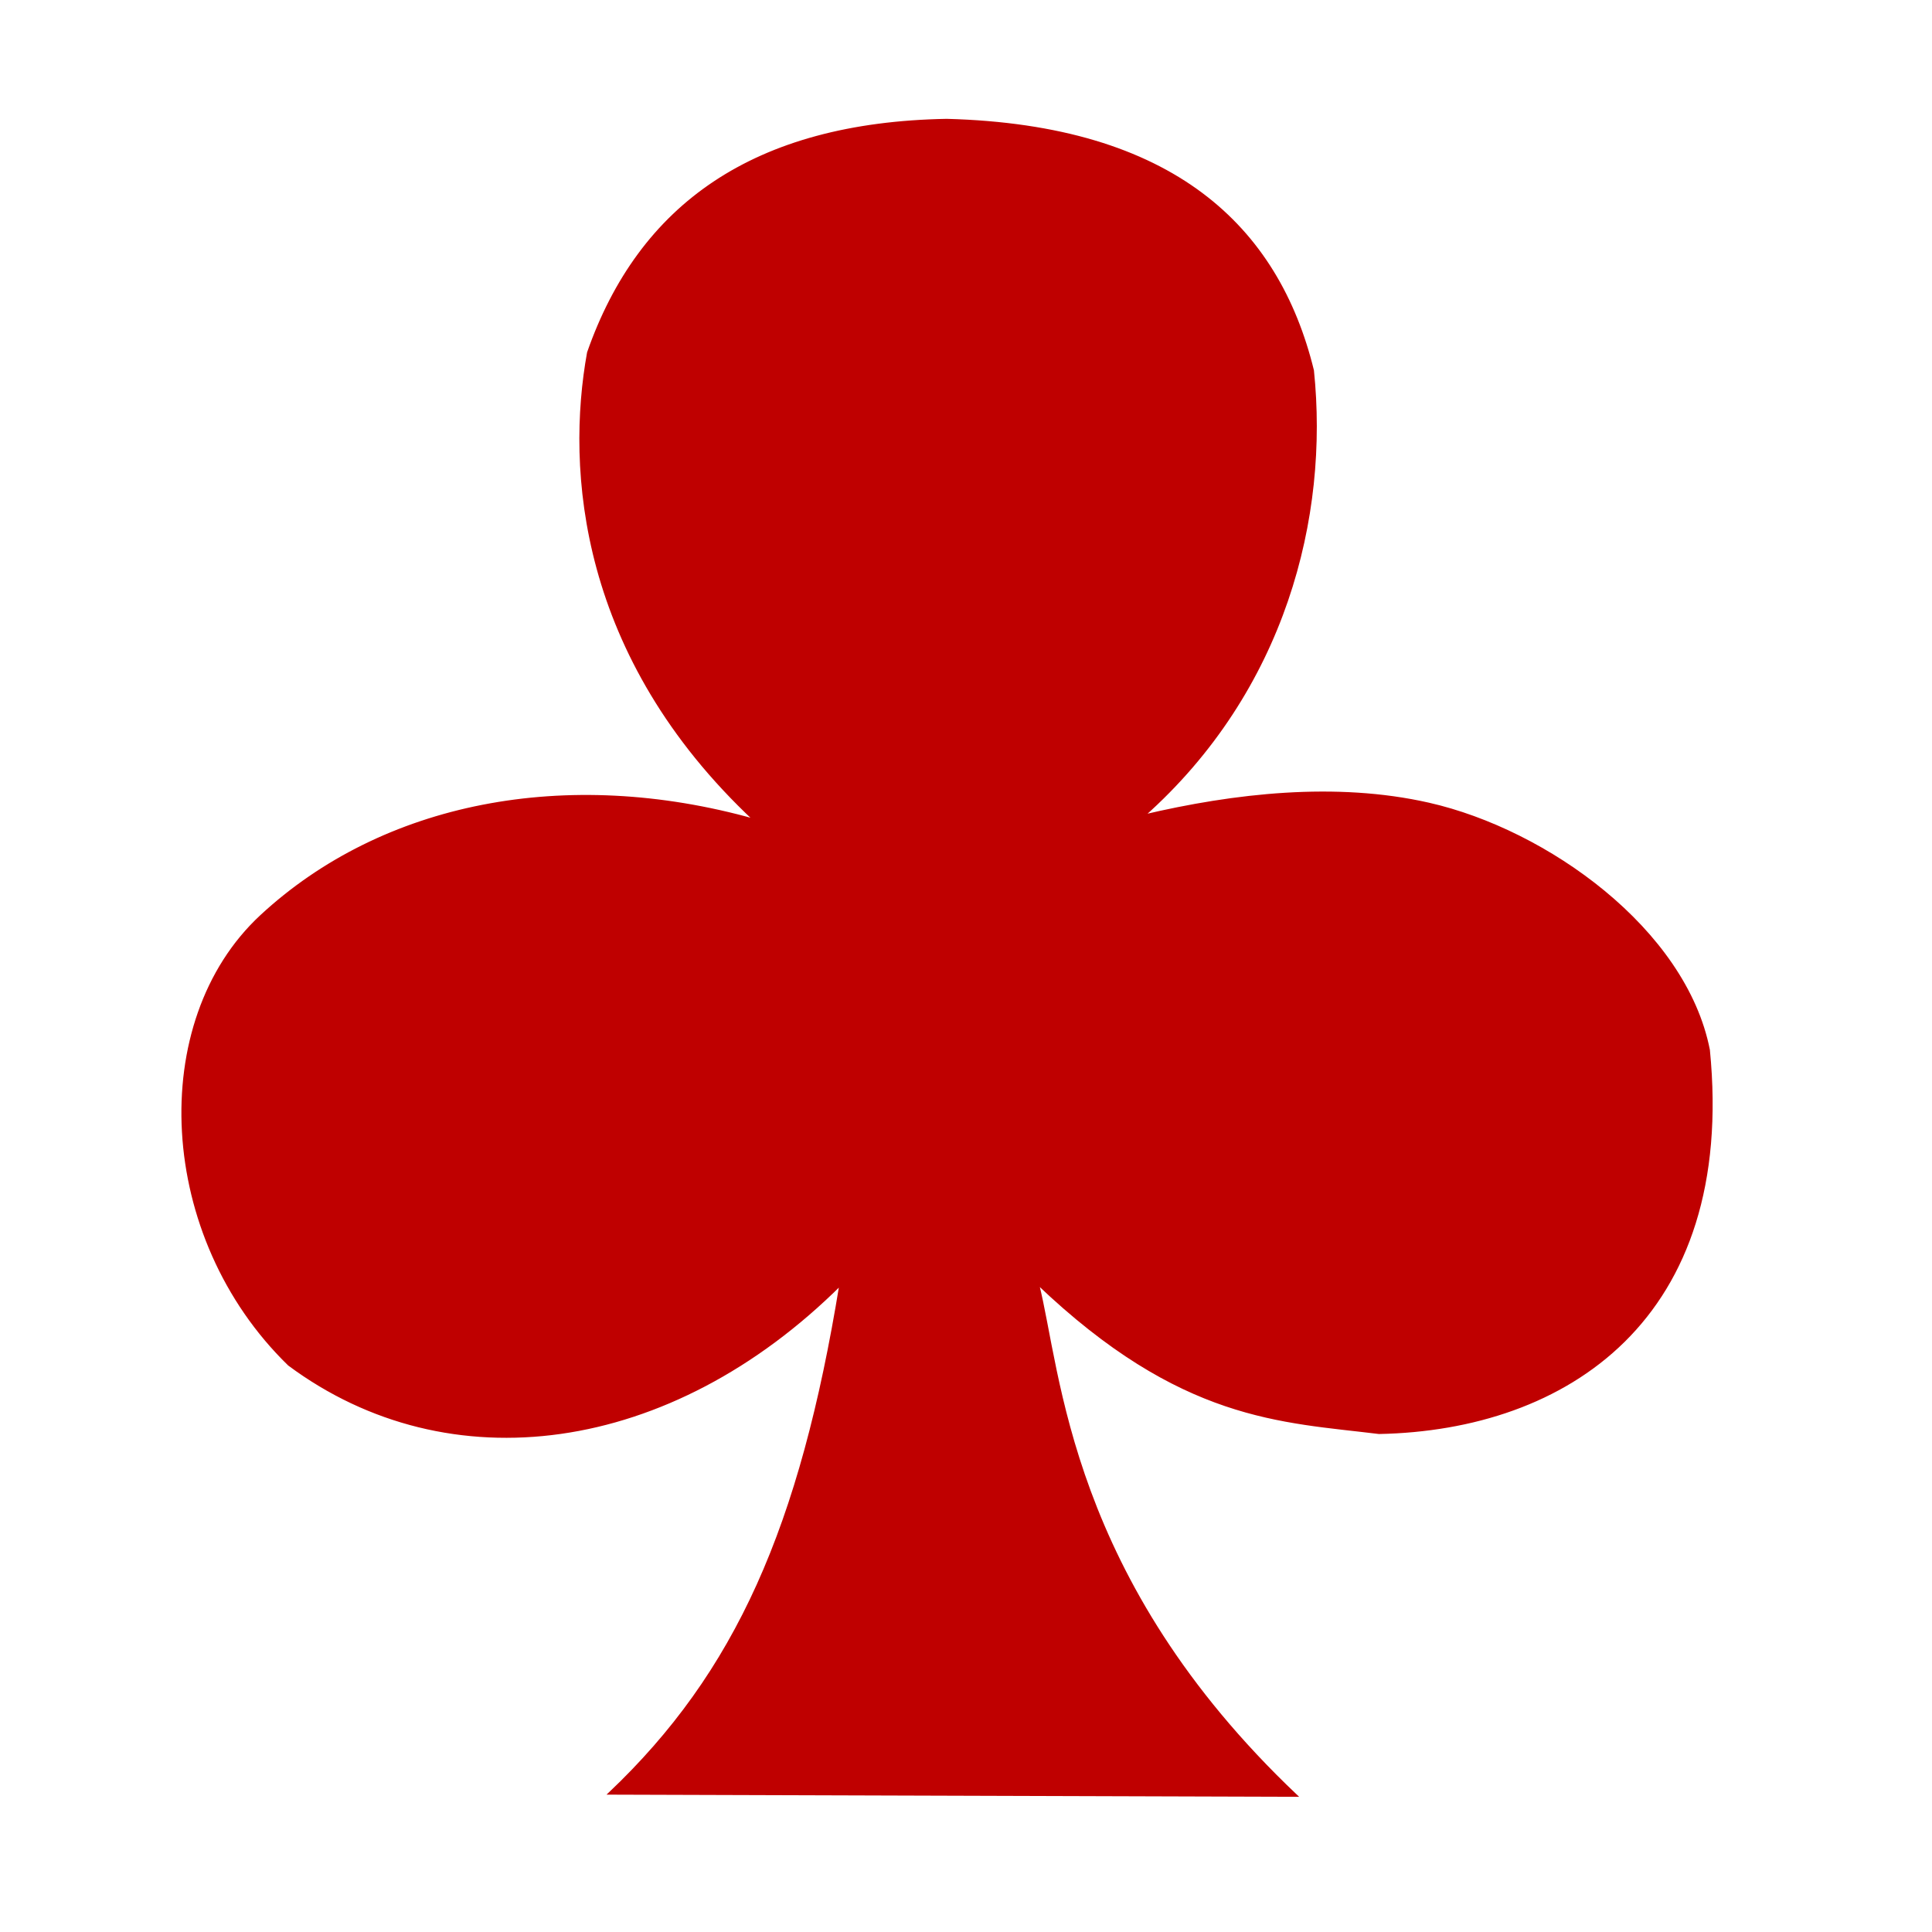 <?xml version="1.0" encoding="UTF-8" standalone="no"?>
<svg
   xmlns:dc="http://purl.org/dc/elements/1.1/"
   xmlns:cc="http://creativecommons.org/ns#"
   xmlns:rdf="http://www.w3.org/1999/02/22-rdf-syntax-ns#"
   xmlns:svg="http://www.w3.org/2000/svg"
   xmlns="http://www.w3.org/2000/svg"
   xmlns:sodipodi="http://sodipodi.sourceforge.net/DTD/sodipodi-0.dtd"
   xmlns:inkscape="http://www.inkscape.org/namespaces/inkscape"
   width="210mm"
   height="210mm"
   viewBox="0 0 210 210"
   version="1.1"
   id="svg8"
   inkscape:version="1.0.2 (1.0.2+r75+1)"
   sodipodi:docname="copas.svg">
  <defs
     id="defs2" />
  <sodipodi:namedview
     id="base"
     pagecolor="#ffffff"
     bordercolor="#666666"
     borderopacity="1.0"
     inkscape:pageopacity="0.0"
     inkscape:pageshadow="2"
     inkscape:zoom="0.7"
     inkscape:cx="248.2205"
     inkscape:cy="387.0943"
     inkscape:document-units="mm"
     inkscape:current-layer="layer3"
     inkscape:document-rotation="0"
     showgrid="false"
     inkscape:window-width="1299"
     inkscape:window-height="713"
     inkscape:window-x="67"
     inkscape:window-y="27"
     inkscape:window-maximized="1" />
  <g
     inkscape:label="Layer 1"
     inkscape:groupmode="layer"
     id="layer1"
     style="display:inline" />
  <g
     inkscape:groupmode="layer"
     id="layer3"
     inkscape:label="Layer 3">
    <path
       style="display:inline;fill:#bf0000;fill-opacity:1;stroke:#bf0000;stroke-width:0.265;stroke-linecap:butt;stroke-linejoin:miter;stroke-miterlimit:4;stroke-dasharray:none;stroke-opacity:1"
       d="M 82.04,89.149 C 61.504,83.373 41.578,87.339 28.384,99.575 16.03,111.034 17.132,134.448 31.412,148.323 c 17.383,12.917 41.382,9.745 59.962,-8.742 -4.308,26.463 -11.302,42.252 -25.114,55.357 l 74.617,0.233 c -24.857,-23.587 -25.63,-46.029 -28.081,-55.668 15.622,14.915 26.479,14.927 37.093,16.235 20.296,-0.39 38.727,-12.361 35.836,-41.611 -2.564,-13.051 -17.603,-23.838 -30.431,-26.748 -10.093,-2.289 -21.138,-1.024 -31.02,1.304 C 139.659,75 144.335,56.139 142.687,40.272 138.876,24.698 127.492,13.696 102.895,13.05 81.97,13.43 69.558,22.285 63.942,38.331 61.646,51.016 62.993,71.319 82.04,89.149 Z"
       id="path25"
       sodipodi:nodetypes="cscccccccsccccc" />
  </g>
</svg>
